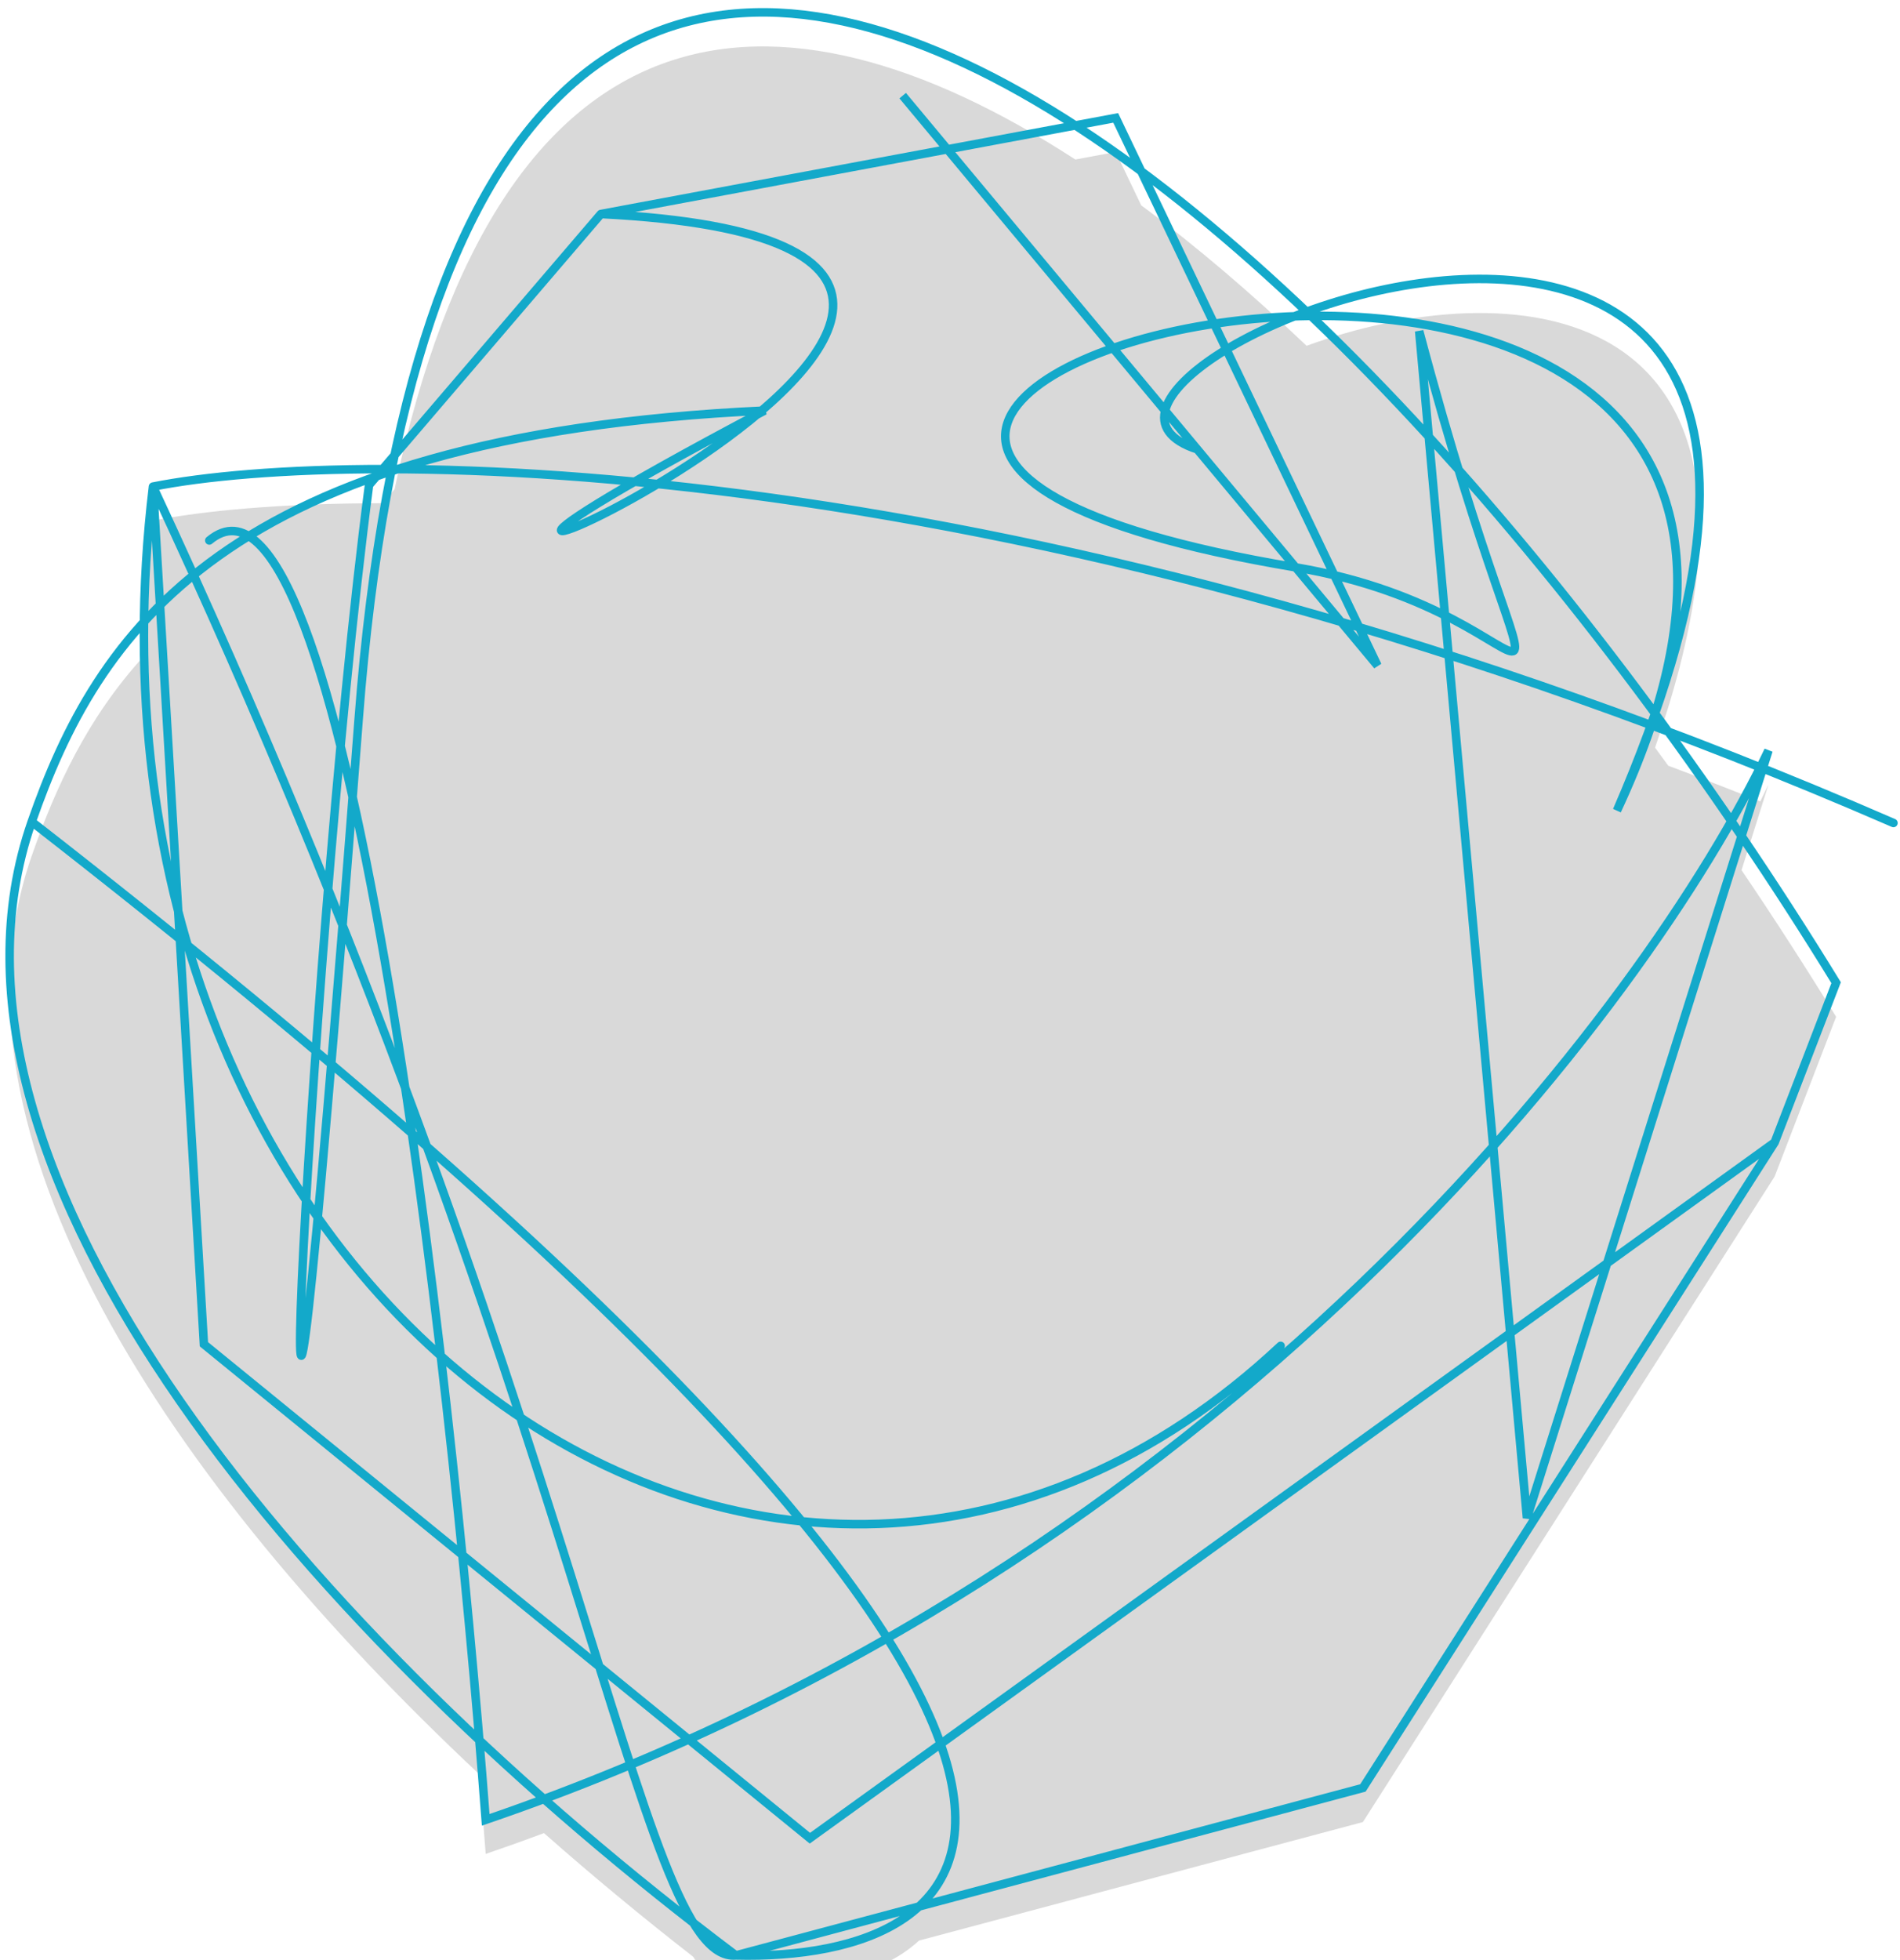 <svg width="223" height="230" viewBox="0 0 223 230" fill="none" xmlns="http://www.w3.org/2000/svg">
<g filter="url(#filter0_i_1_8)">
<path d="M57.005 213.514C56.78 210.541 56.531 207.418 56.26 204.172C19.825 170.037 -7.631 128.965 3.725 96.408C6.5 88.455 10.211 80.279 16.902 72.959C16.959 67.793 17.303 62.499 17.956 57.092C23.759 55.938 32.9 55.053 44.911 55.038L46.308 53.406C58.632 -5.077 90.808 -8.216 126.213 14.716L130.948 13.832L133.94 20.089C140.377 24.865 146.88 30.416 153.352 36.572C176.394 28.143 213.077 29.48 194.319 83.514C194.298 83.583 194.276 83.652 194.255 83.721C194.772 84.423 195.287 85.128 195.8 85.834C199.364 87.177 202.964 88.575 206.596 90.03C206.936 89.351 207.259 88.69 207.564 88.046L206.901 90.152L204.402 98.09C208.257 103.78 211.968 109.534 215.502 115.295L208.289 134.03L159.962 209.771L107.866 223.68C102.914 228.236 94.39 229.612 86.372 229.418C84.626 229.573 83.015 228.275 81.367 225.587C75.437 220.97 69.562 216.113 63.849 211.071C61.594 211.91 59.313 212.725 57.005 213.514Z" fill="#D9D9D9"/>
</g>
<path d="M222.231 96.557C120.05 52.146 41.507 52.41 17.956 57.092M150.306 157.904C91.571 212.83 6.401 152.79 17.956 57.092M24.565 63.411C40.414 50.204 52.796 157.977 57.005 213.514C143.945 183.784 193.602 117.481 207.564 88.046L179.217 178.095L166.568 38.852C181.876 96.428 185.452 72.169 152.067 66.566C42.791 48.223 235.277 -2.292 189.779 95.104C233.444 -5.887 114.019 44.003 140.537 52.73L105.947 11.222L161.676 78.095L130.948 13.832L70.525 25.111M17.956 57.092L23.934 157.716L95.055 215.669L208.289 134.03M17.956 57.092C69.091 166.608 74.706 230.457 86.372 229.418M86.372 229.418L159.962 209.771L208.289 134.03M86.372 229.418C36.98 192.263 -10.622 137.54 3.725 96.408M86.372 229.418C115.149 230.113 150.439 210.589 3.725 96.408M208.289 134.03L215.502 115.295C158.045 21.642 53.904 -70.24 42.09 84.44C30.276 239.121 35.755 114.434 43.313 56.906L70.525 25.111M70.525 25.111C153.627 29.23 12.827 88.823 89.742 48.17C25.975 51.136 11.33 74.606 3.725 96.408" stroke="#13A9CA" stroke-linecap="round"/>
<defs>
<filter id="filter0_i_1_8" x="0.631" y="0.948" width="222.1" height="232.987" filterUnits="userSpaceOnUse" color-interpolation-filters="sRGB">
<feFlood flood-opacity="0" result="BackgroundImageFix"/>
<feBlend mode="normal" in="SourceGraphic" in2="BackgroundImageFix" result="shape"/>
<feColorMatrix in="SourceAlpha" type="matrix" values="0 0 0 0 0 0 0 0 0 0 0 0 0 0 0 0 0 0 127 0" result="hardAlpha"/>
<feOffset dy="4"/>
<feGaussianBlur stdDeviation="2"/>
<feComposite in2="hardAlpha" operator="arithmetic" k2="-1" k3="1"/>
<feColorMatrix type="matrix" values="0 0 0 0 0 0 0 0 0 0 0 0 0 0 0 0 0 0 0.25 0"/>
<feBlend mode="normal" in2="shape" result="effect1_innerShadow_1_8"/>
</filter>
</defs>
</svg>
